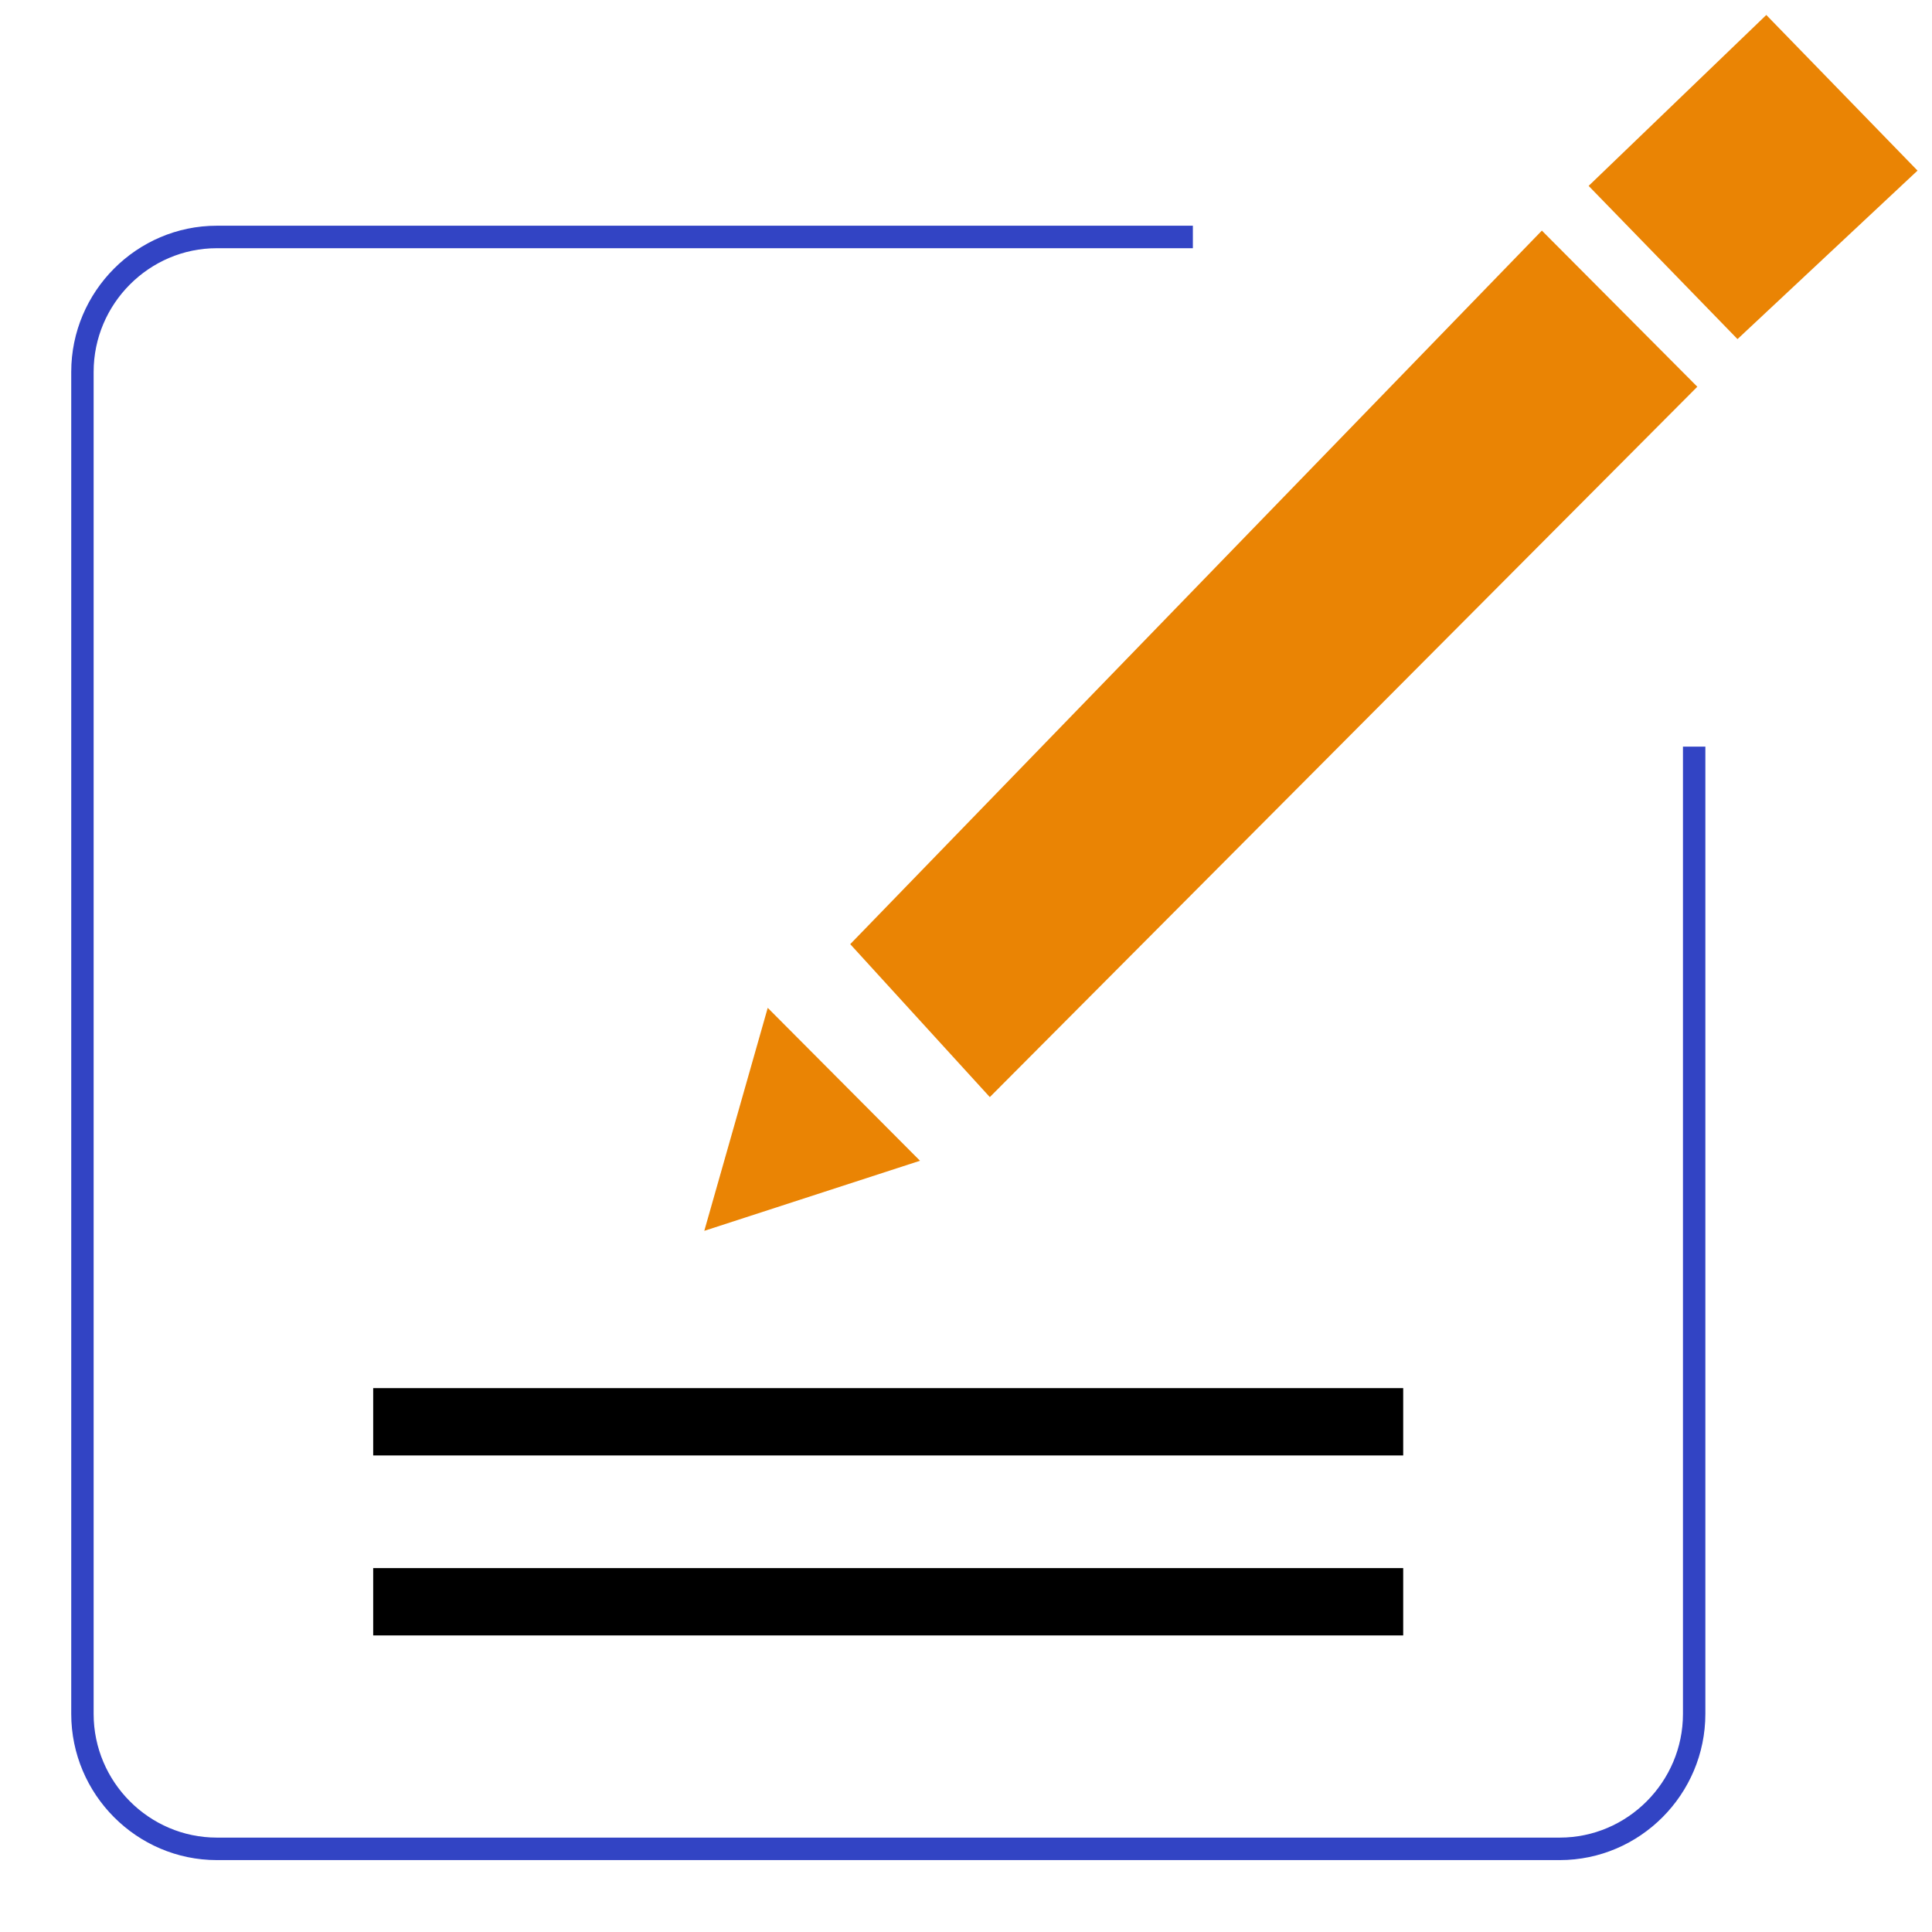 <svg xmlns="http://www.w3.org/2000/svg" width="128" height="128" viewBox="0 0 128 128"><path d="M60.953 76.903l-14.292 4.643 4.203-14.773zm4.625-4.218l-9.248-10.132 45.823-47.275 10.299 10.344zm61.463-61.382l-11.927 11.163-9.863-10.15 11.771-11.324" fill="#ea8404"/><path d="M83.466 39.503v43.009c0 3.3-2.7 6-6 6h-59.955c-3.3 0-6-2.7-6-6v-59.672c0-3.3 2.7-6 6-6h43.575" transform="matrix(1.484 0 0 1.49 -11.621 -9.392)" stroke="#3244c4" fill="none"/><path stroke="#000" stroke-width="4.461" d="M24.725 94.197h68.241m-68.241 11.924h68.241" fill="none"/></svg>